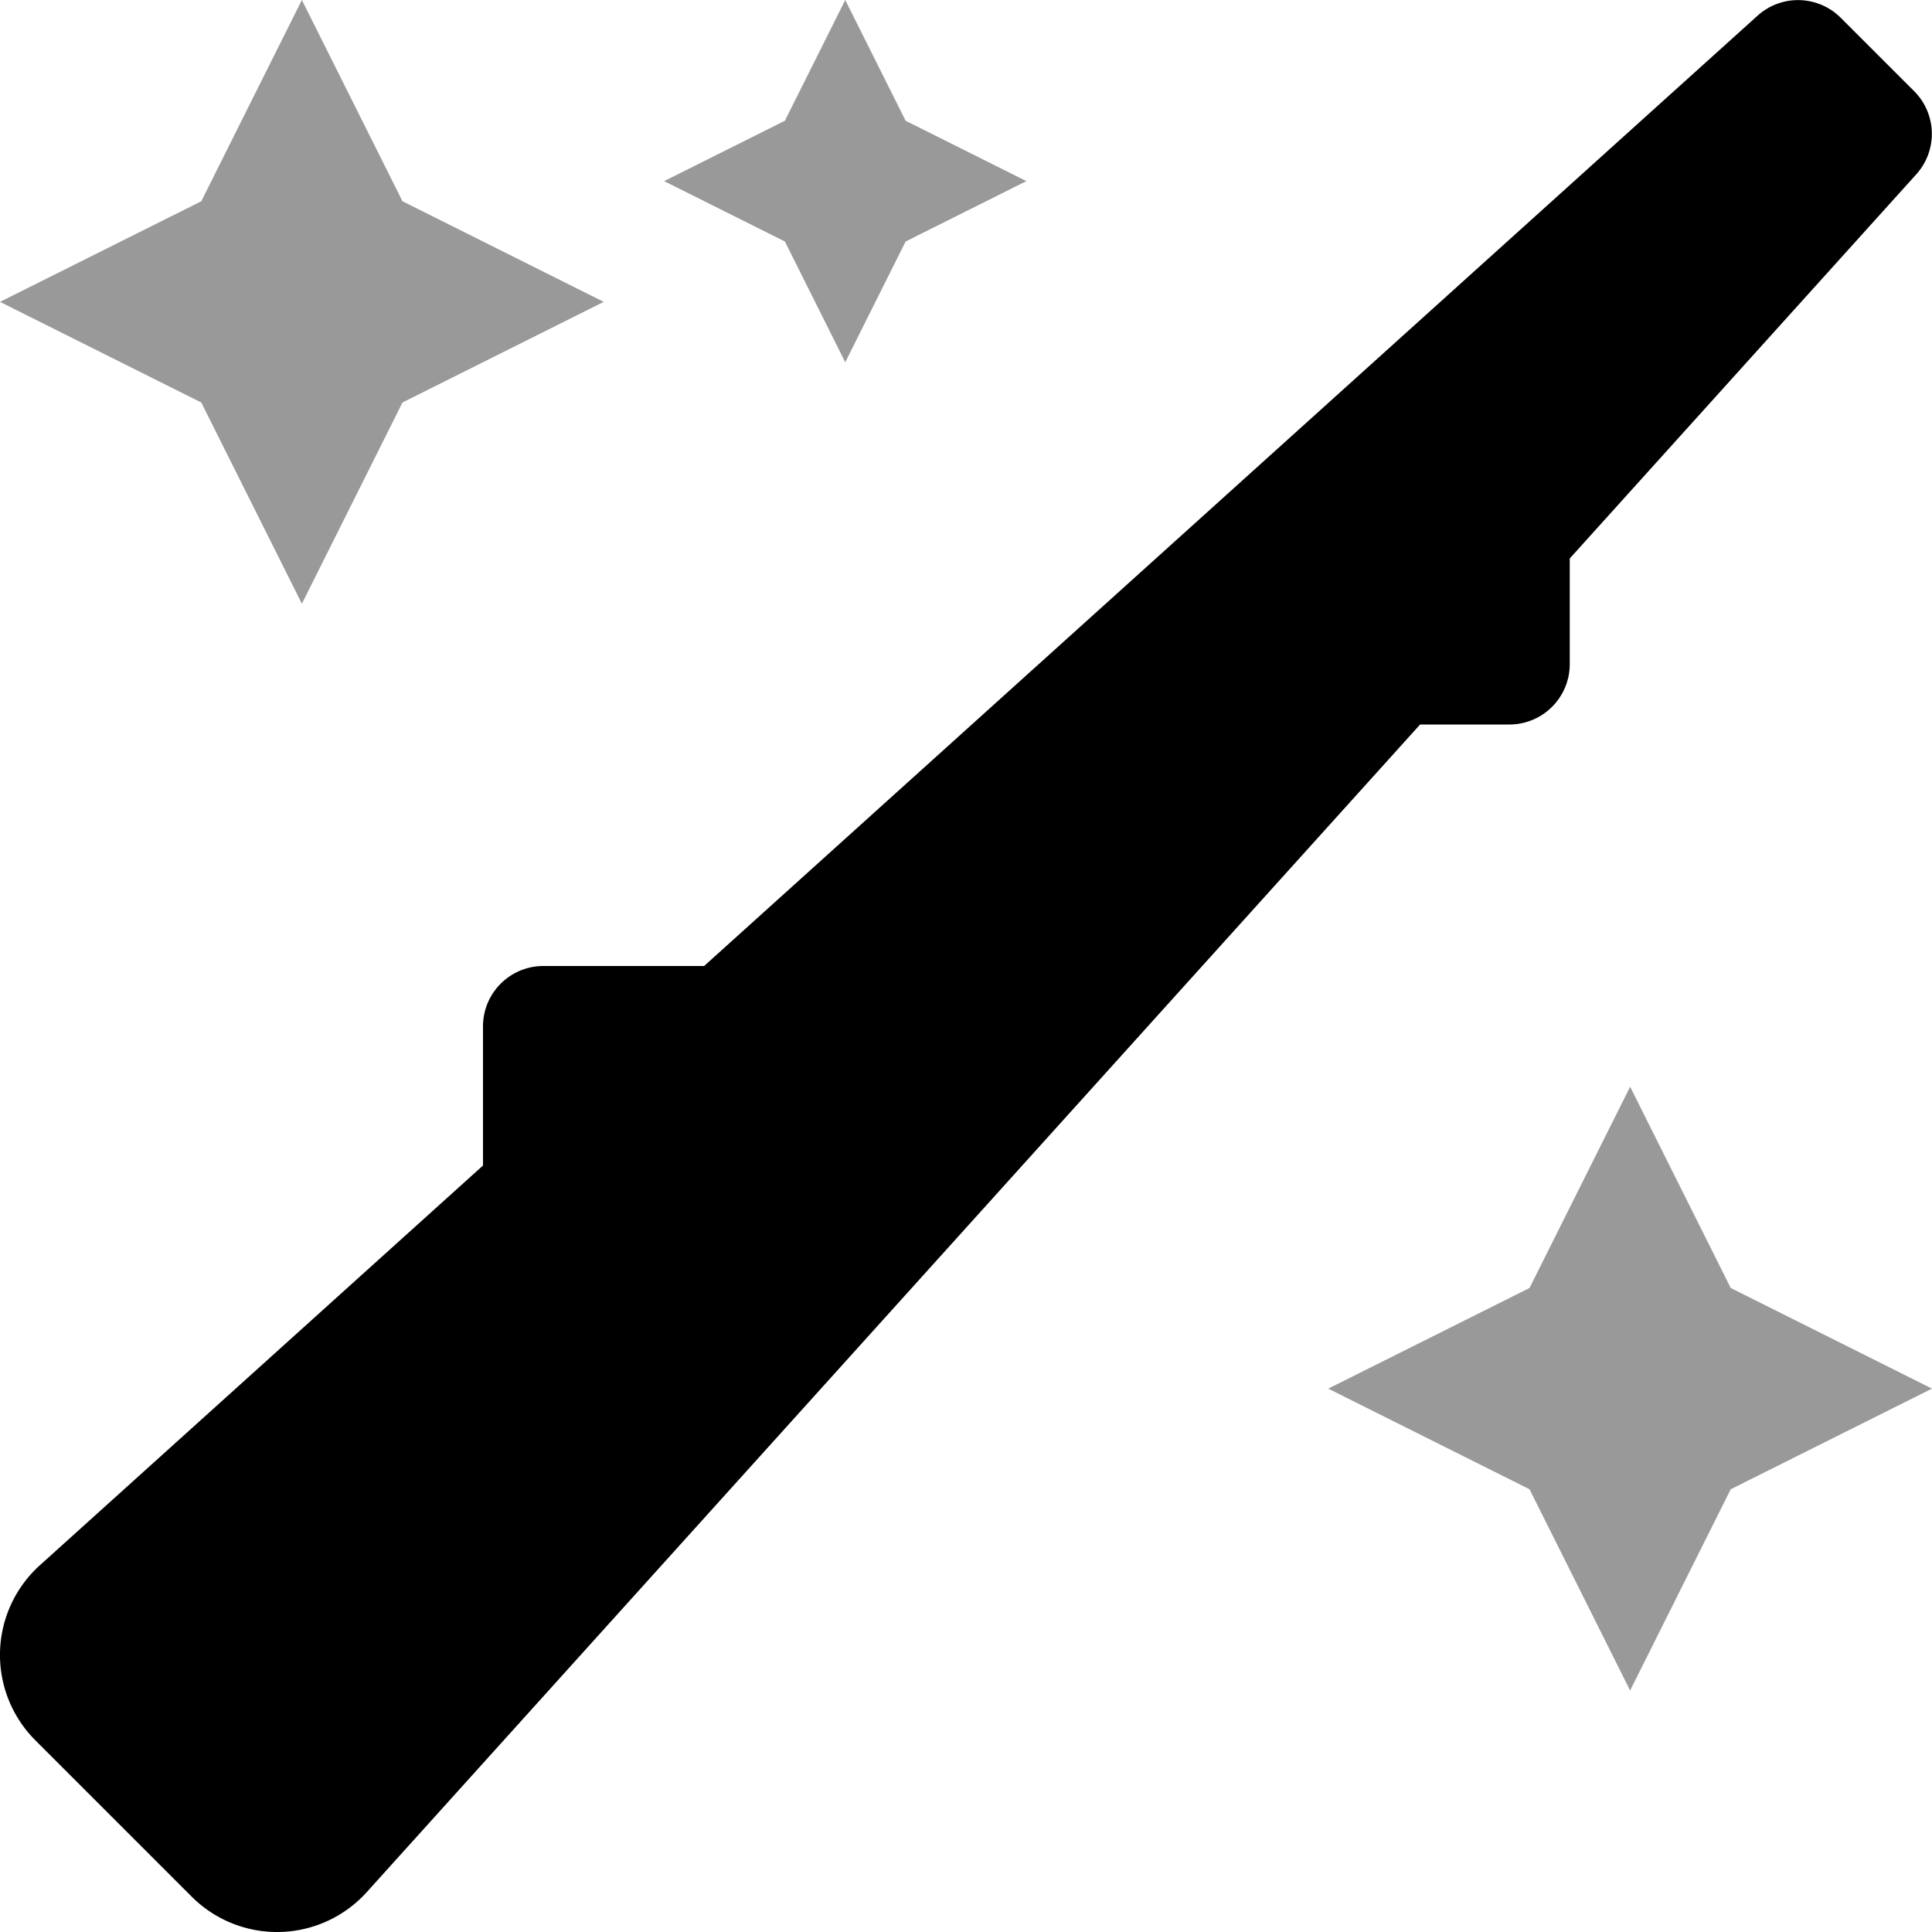 <svg xmlns="http://www.w3.org/2000/svg" viewBox="0 0 512 512"><defs><style>.fa-secondary{opacity:.4}</style></defs><path d="M80 0L53.34 53.34 0 80l53.34 26.67L80 160l26.66-53.33L160 80l-53.34-26.67zm144 0l-16 32-32 16 32 16 16 32 16-32 32-16-32-16zm234.66 341.33L432 288l-26.66 53.33L352 368l53.34 26.67L432 448l26.66-53.33L512 368z" class="fa-secondary"/><path d="M186.6 256L465.79 4.14a16 16 0 0 1 22 .55l19.48 19.47a16 16 0 0 1 .55 22.05L416 148v28a16 16 0 0 1-16 16h-23.66L97.16 501.47a32 32 0 0 1-46.36 1.16L9.37 461.2a32 32 0 0 1 1.16-46.36L128 308.87V272a16 16 0 0 1 16-16z" class="fa-primary"/></svg>
